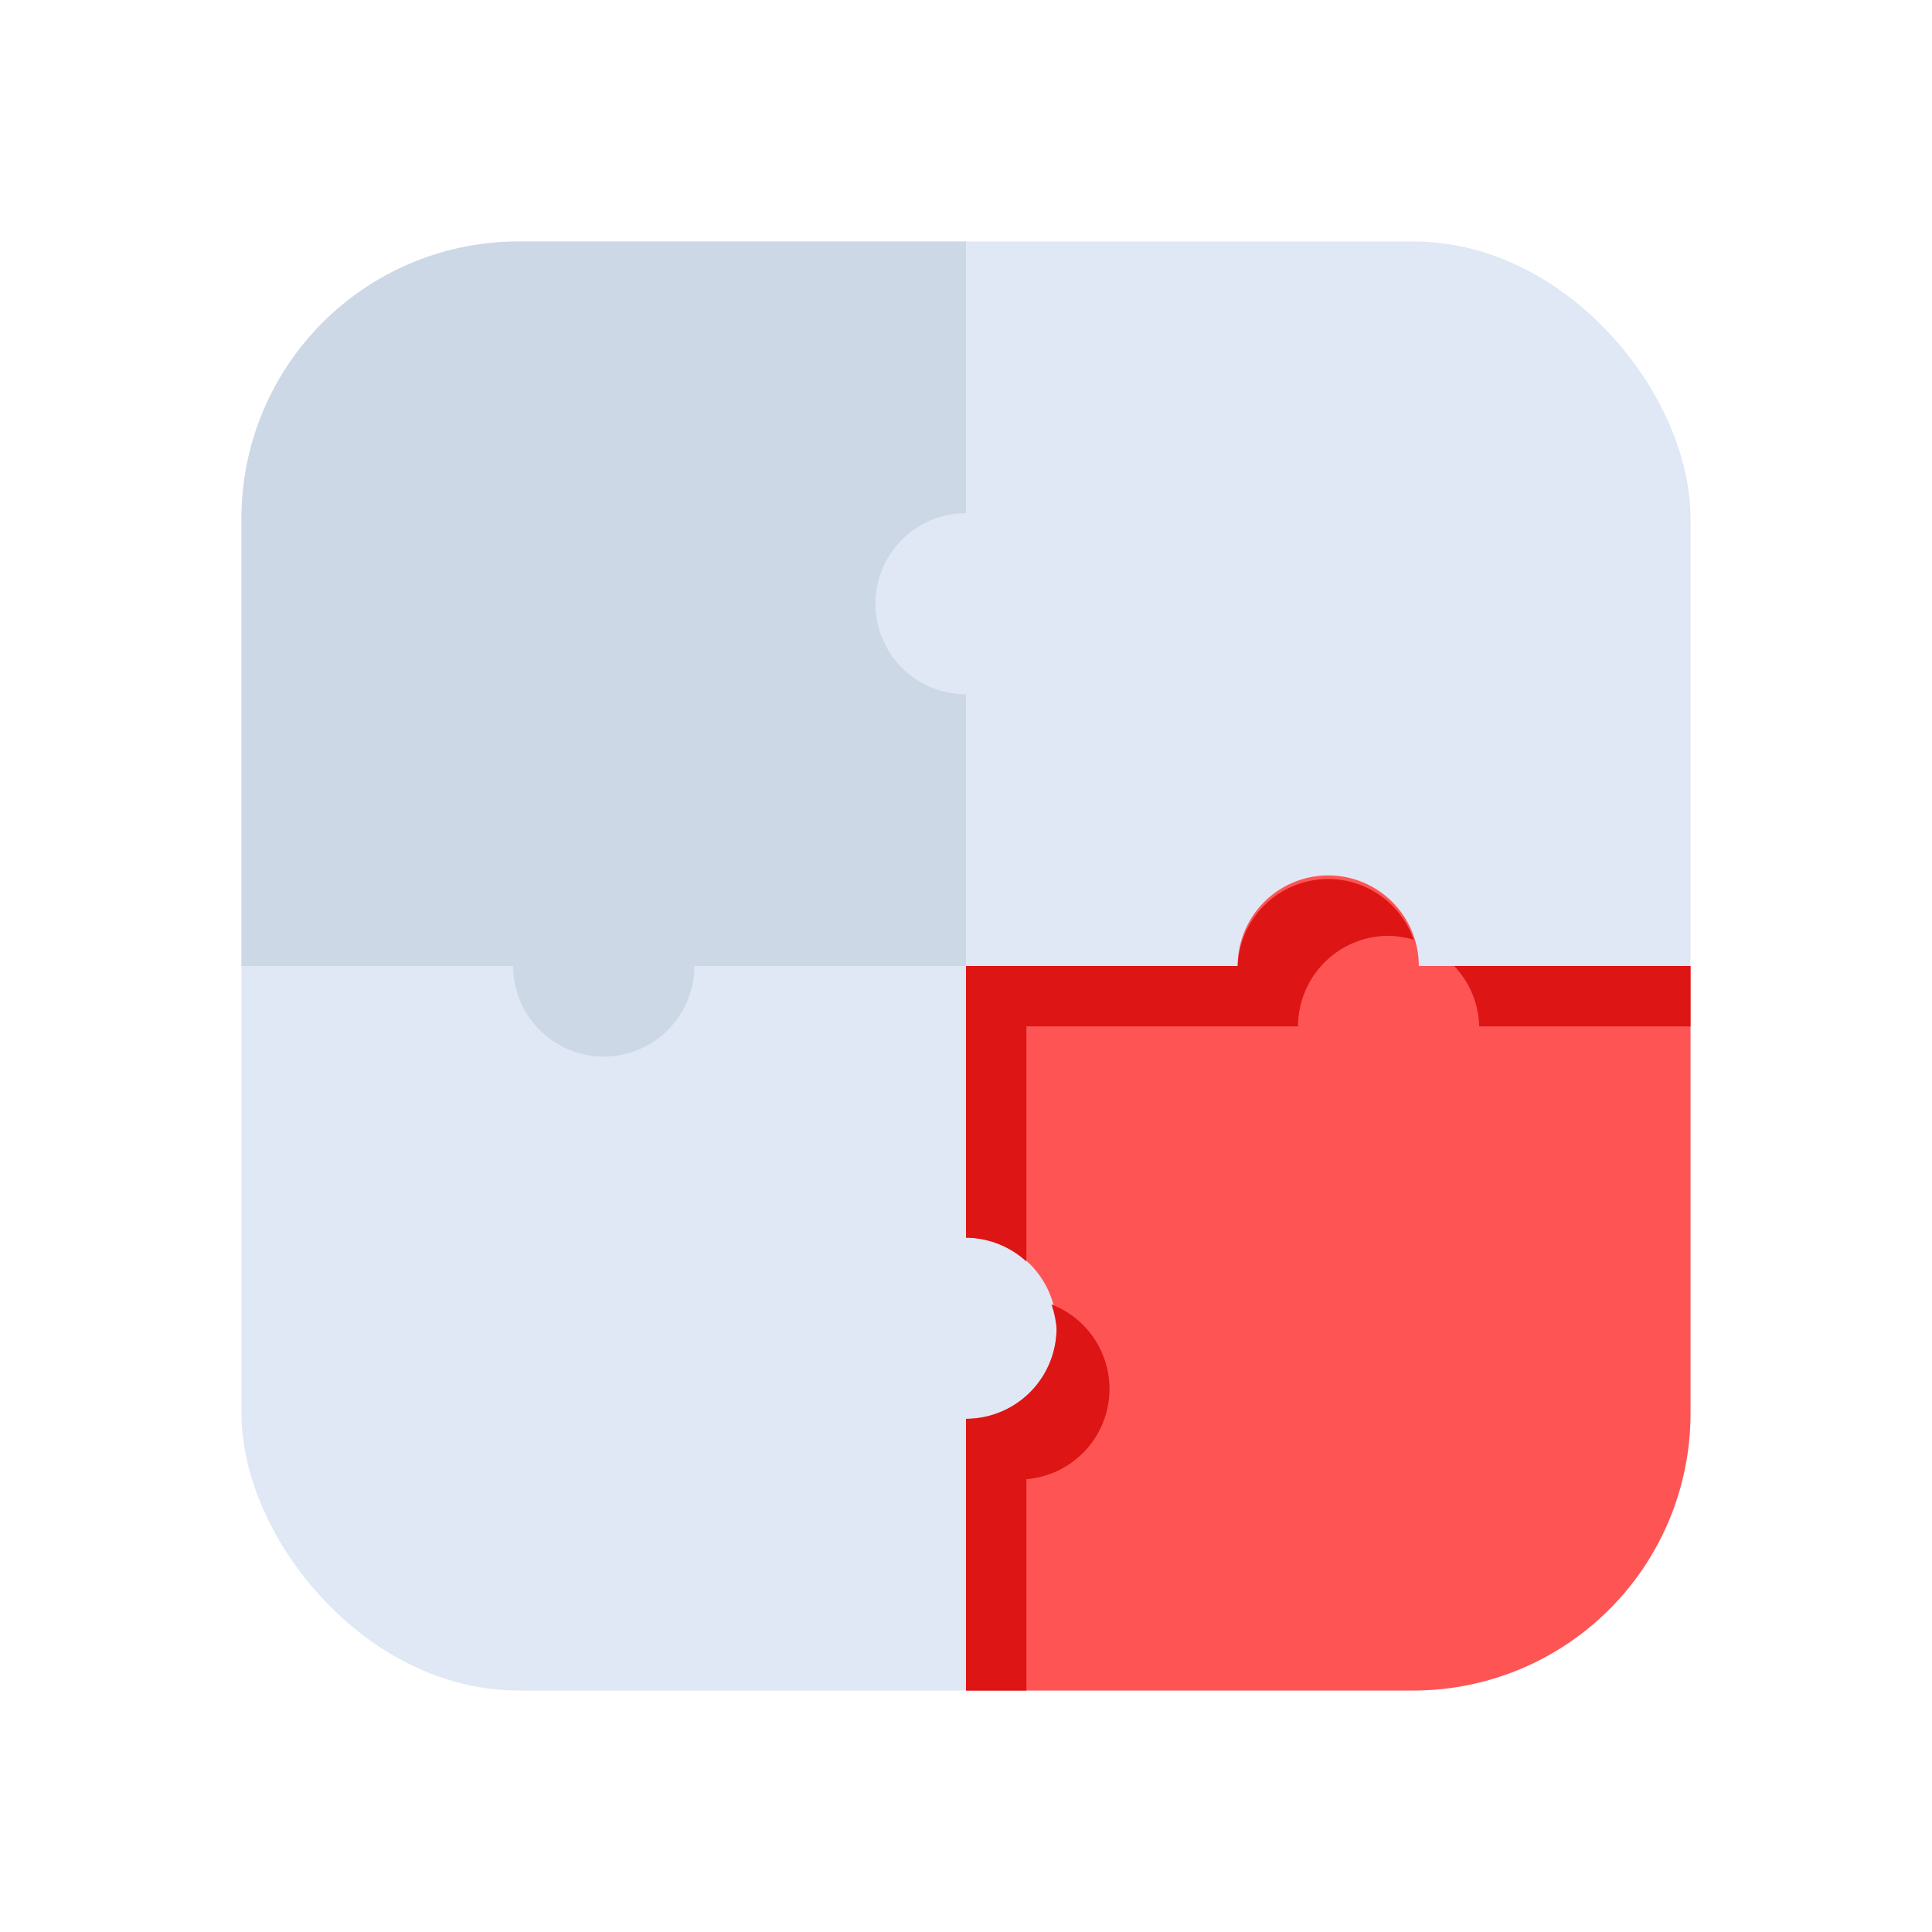 <svg id="Layer_1" data-name="Layer 1" xmlns="http://www.w3.org/2000/svg" viewBox="0 0 64 64"><defs><style>.cls-1{fill:#dfe8f4;}.cls-2{fill:#ccd8e5;}.cls-3{fill:#ff5454;}.cls-4{fill:#dd1515;}</style></defs><title>digital marketing, marketing, content marketing, puzzle, piece, strategy</title><rect class="cls-1" x="8" y="8" width="48" height="48" rx="9.17"/><path class="cls-2" d="M32,17V8H17.17A9.18,9.18,0,0,0,8,17.17V32h9A3,3,0,0,0,23,32h9V23A3,3,0,0,1,32,17Z"/><path class="cls-3" d="M32,47v9H46.83A9.18,9.18,0,0,0,56,46.83V32H47A3,3,0,0,0,41,32H32v9A3,3,0,0,1,32,47Z"/><path class="cls-4" d="M49,34h7V32H48.17A3,3,0,0,1,49,34Z"/><path class="cls-4" d="M34,34h9a3,3,0,0,1,3-3,3.27,3.27,0,0,1,.83.13A3,3,0,0,0,41,32H32v9a3,3,0,0,1,2,.79Z"/><path class="cls-4" d="M34,49a3,3,0,0,0,.83-5.79A3.27,3.27,0,0,1,35,44a3,3,0,0,1-3,3v9h2Z"/></svg>